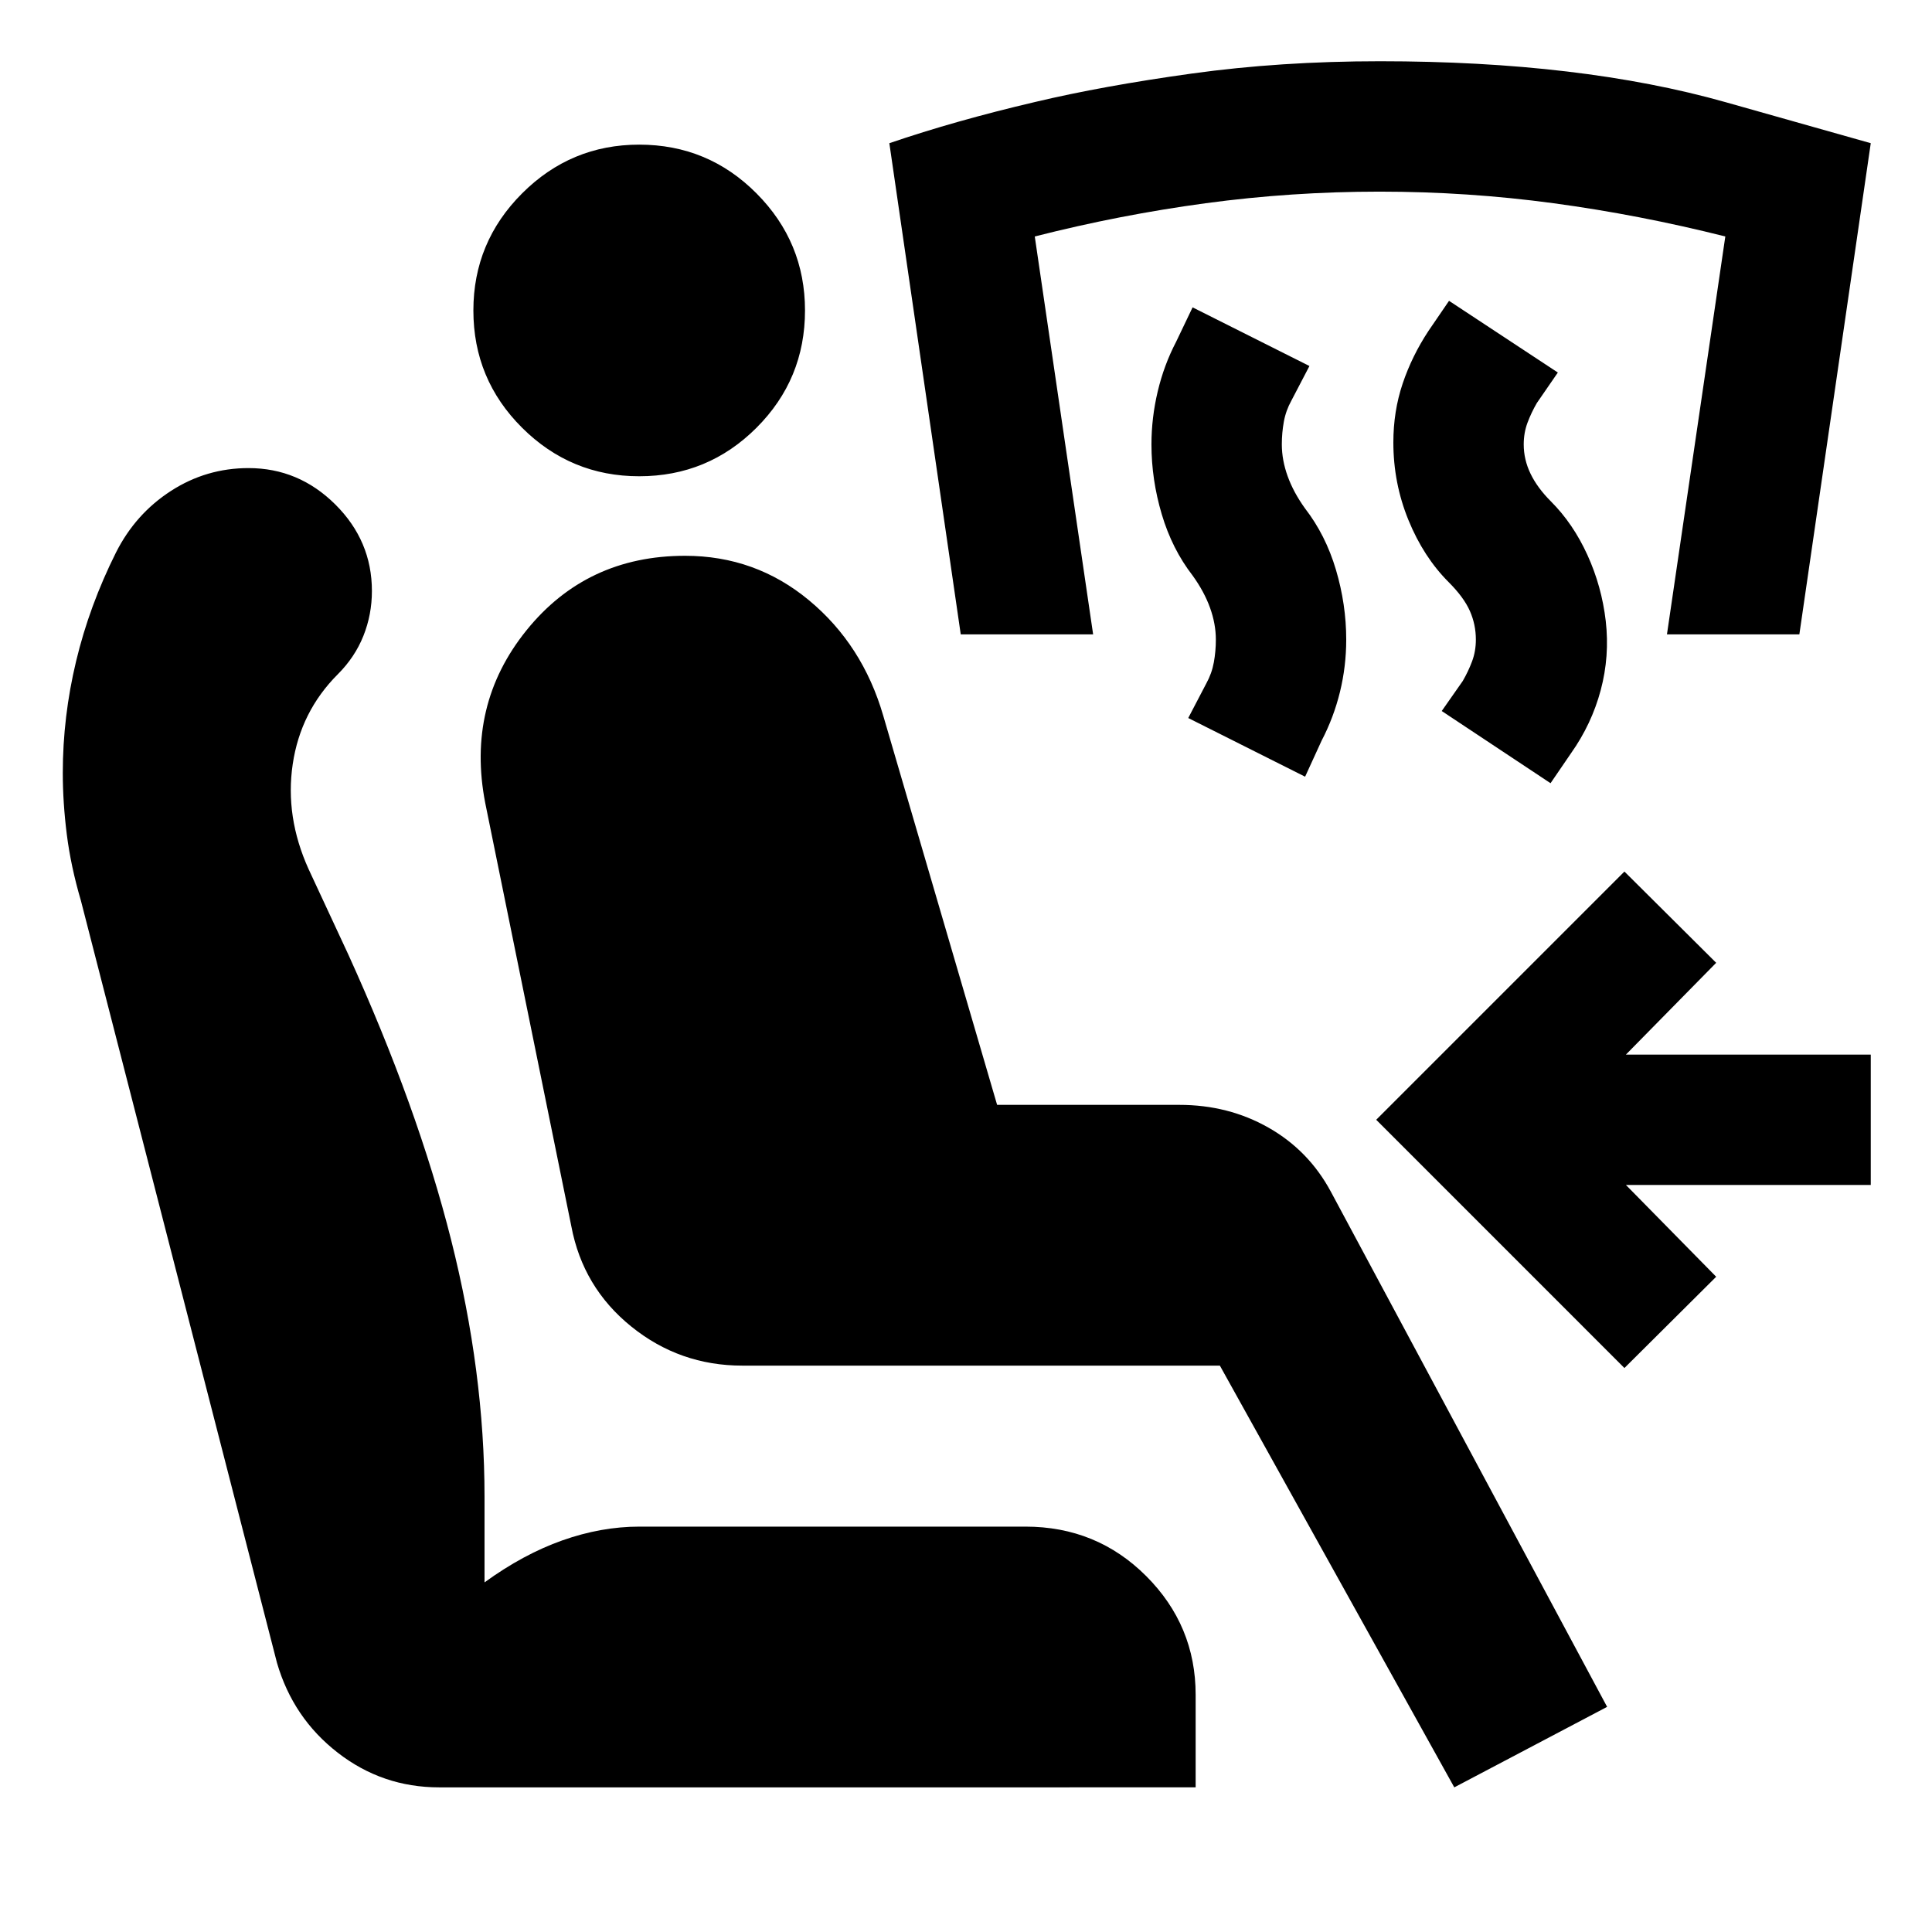 <svg xmlns="http://www.w3.org/2000/svg" height="24" viewBox="0 -960 960 960" width="24"><path d="M722.63-71.87 606.15-281.43H368.87q-31.15 0-55.21-19.44-24.05-19.43-29.77-49.83l-42.76-210.21q-9.48-48.72 20.42-85.82 29.91-37.1 78.86-37.1 34.96 0 61.6 22.12t36.88 57.36L495.46-411h90.56q24.39 0 44.33 11.34 19.93 11.33 30.93 31.77l137.29 256.02-75.94 40Zm-504.41 0q-28.2 0-50.39-17.22-22.2-17.21-30.2-44.65L40.2-512.48q-5-17-7-32.86t-2-30.57q0-27.96 6.62-55.56 6.61-27.6 19.85-54.07 9.72-19.2 27.3-30.54 17.57-11.33 38.53-11.33 24.91 0 43.11 18.07 18.19 18.08 18.19 42.99 0 11.72-4.23 22.32-4.24 10.6-12.72 19.07-18.52 18.53-22.4 44.67-3.88 26.14 7.88 52.14l19.76 42.48q34.43 75.78 51.05 141.68 16.62 65.9 16.62 127.71v42.56q19.28-14 38.64-20.86 19.36-6.85 38.32-6.85h191.8q35.44 0 60.01 24.57 24.58 24.58 24.58 59.01v45.98H218.22Zm99.39-651.48q-33.96 0-58.18-24.1-24.21-24.09-24.21-58.29 0-33.96 24.21-58.17 24.22-24.22 58.18-24.22 34.19 0 58.29 24.22Q400-839.7 400-805.74q0 34.2-24.1 58.29-24.1 24.1-58.29 24.1Zm489.56 443.11L683.83-403.59l123.34-123.34 45.59 45.34-44.85 45.61h121.66v64.78H807.91l44.85 45.61-45.59 45.35Zm-36.71-290.59-54.07-35.87 10.44-14.91q2.76-4.76 4.64-9.78t1.88-10.78q0-7.53-3-14.29-3-6.76-10.52-14.28-12.48-12.48-19.98-30.84-7.5-18.35-7.5-38.59 0-15.48 4.62-29.22 4.62-13.74 12.86-26.22l10.19-14.91 54.07 35.63-10.44 15.15q-2.76 4.76-4.64 9.78-1.88 5.03-1.88 10.79 0 7.52 3.38 14.54t10.14 13.78q11 11 18.12 26.6 7.12 15.6 9.12 32.84 2 17.48-2.5 34.33-4.5 16.86-14.74 31.34l-10.19 14.91Zm-121.96-3.24-58.07-29.15 8.96-17.15q2.76-5 3.76-10.52t1-11.28q0-7.76-2.88-15.79-2.88-8.02-8.64-16.02-10.24-13.24-15.36-30.48-5.12-17.24-5.12-34.71 0-13.24 3.12-26.36t9.12-24.6l8.2-17.15 58.06 29.15-8.95 17.15q-2.77 5-3.77 10.52-1 5.53-1 11.29 0 7.76 2.89 15.78 2.88 8.02 8.64 16.02 10.24 13.24 15.36 30.48 5.11 17.24 5.11 34.72 0 13.24-3.11 25.97-3.12 12.74-9.12 24.22l-8.2 17.91Zm-171.11-70.71-35.48-244.07q32.96-11.24 72.44-20.48 33.72-8 77.81-14.12 44.1-6.12 93.58-6.12 99.72 0 171.77 20.36l72.06 20.36-35.48 244.07H828.3l29-197.72q-42.76-10.76-85.4-16.52-42.64-5.76-86.4-5.76-43.76 0-86.4 5.76-42.64 5.76-84.93 16.52l29 197.72h-65.78Z"/></svg>
